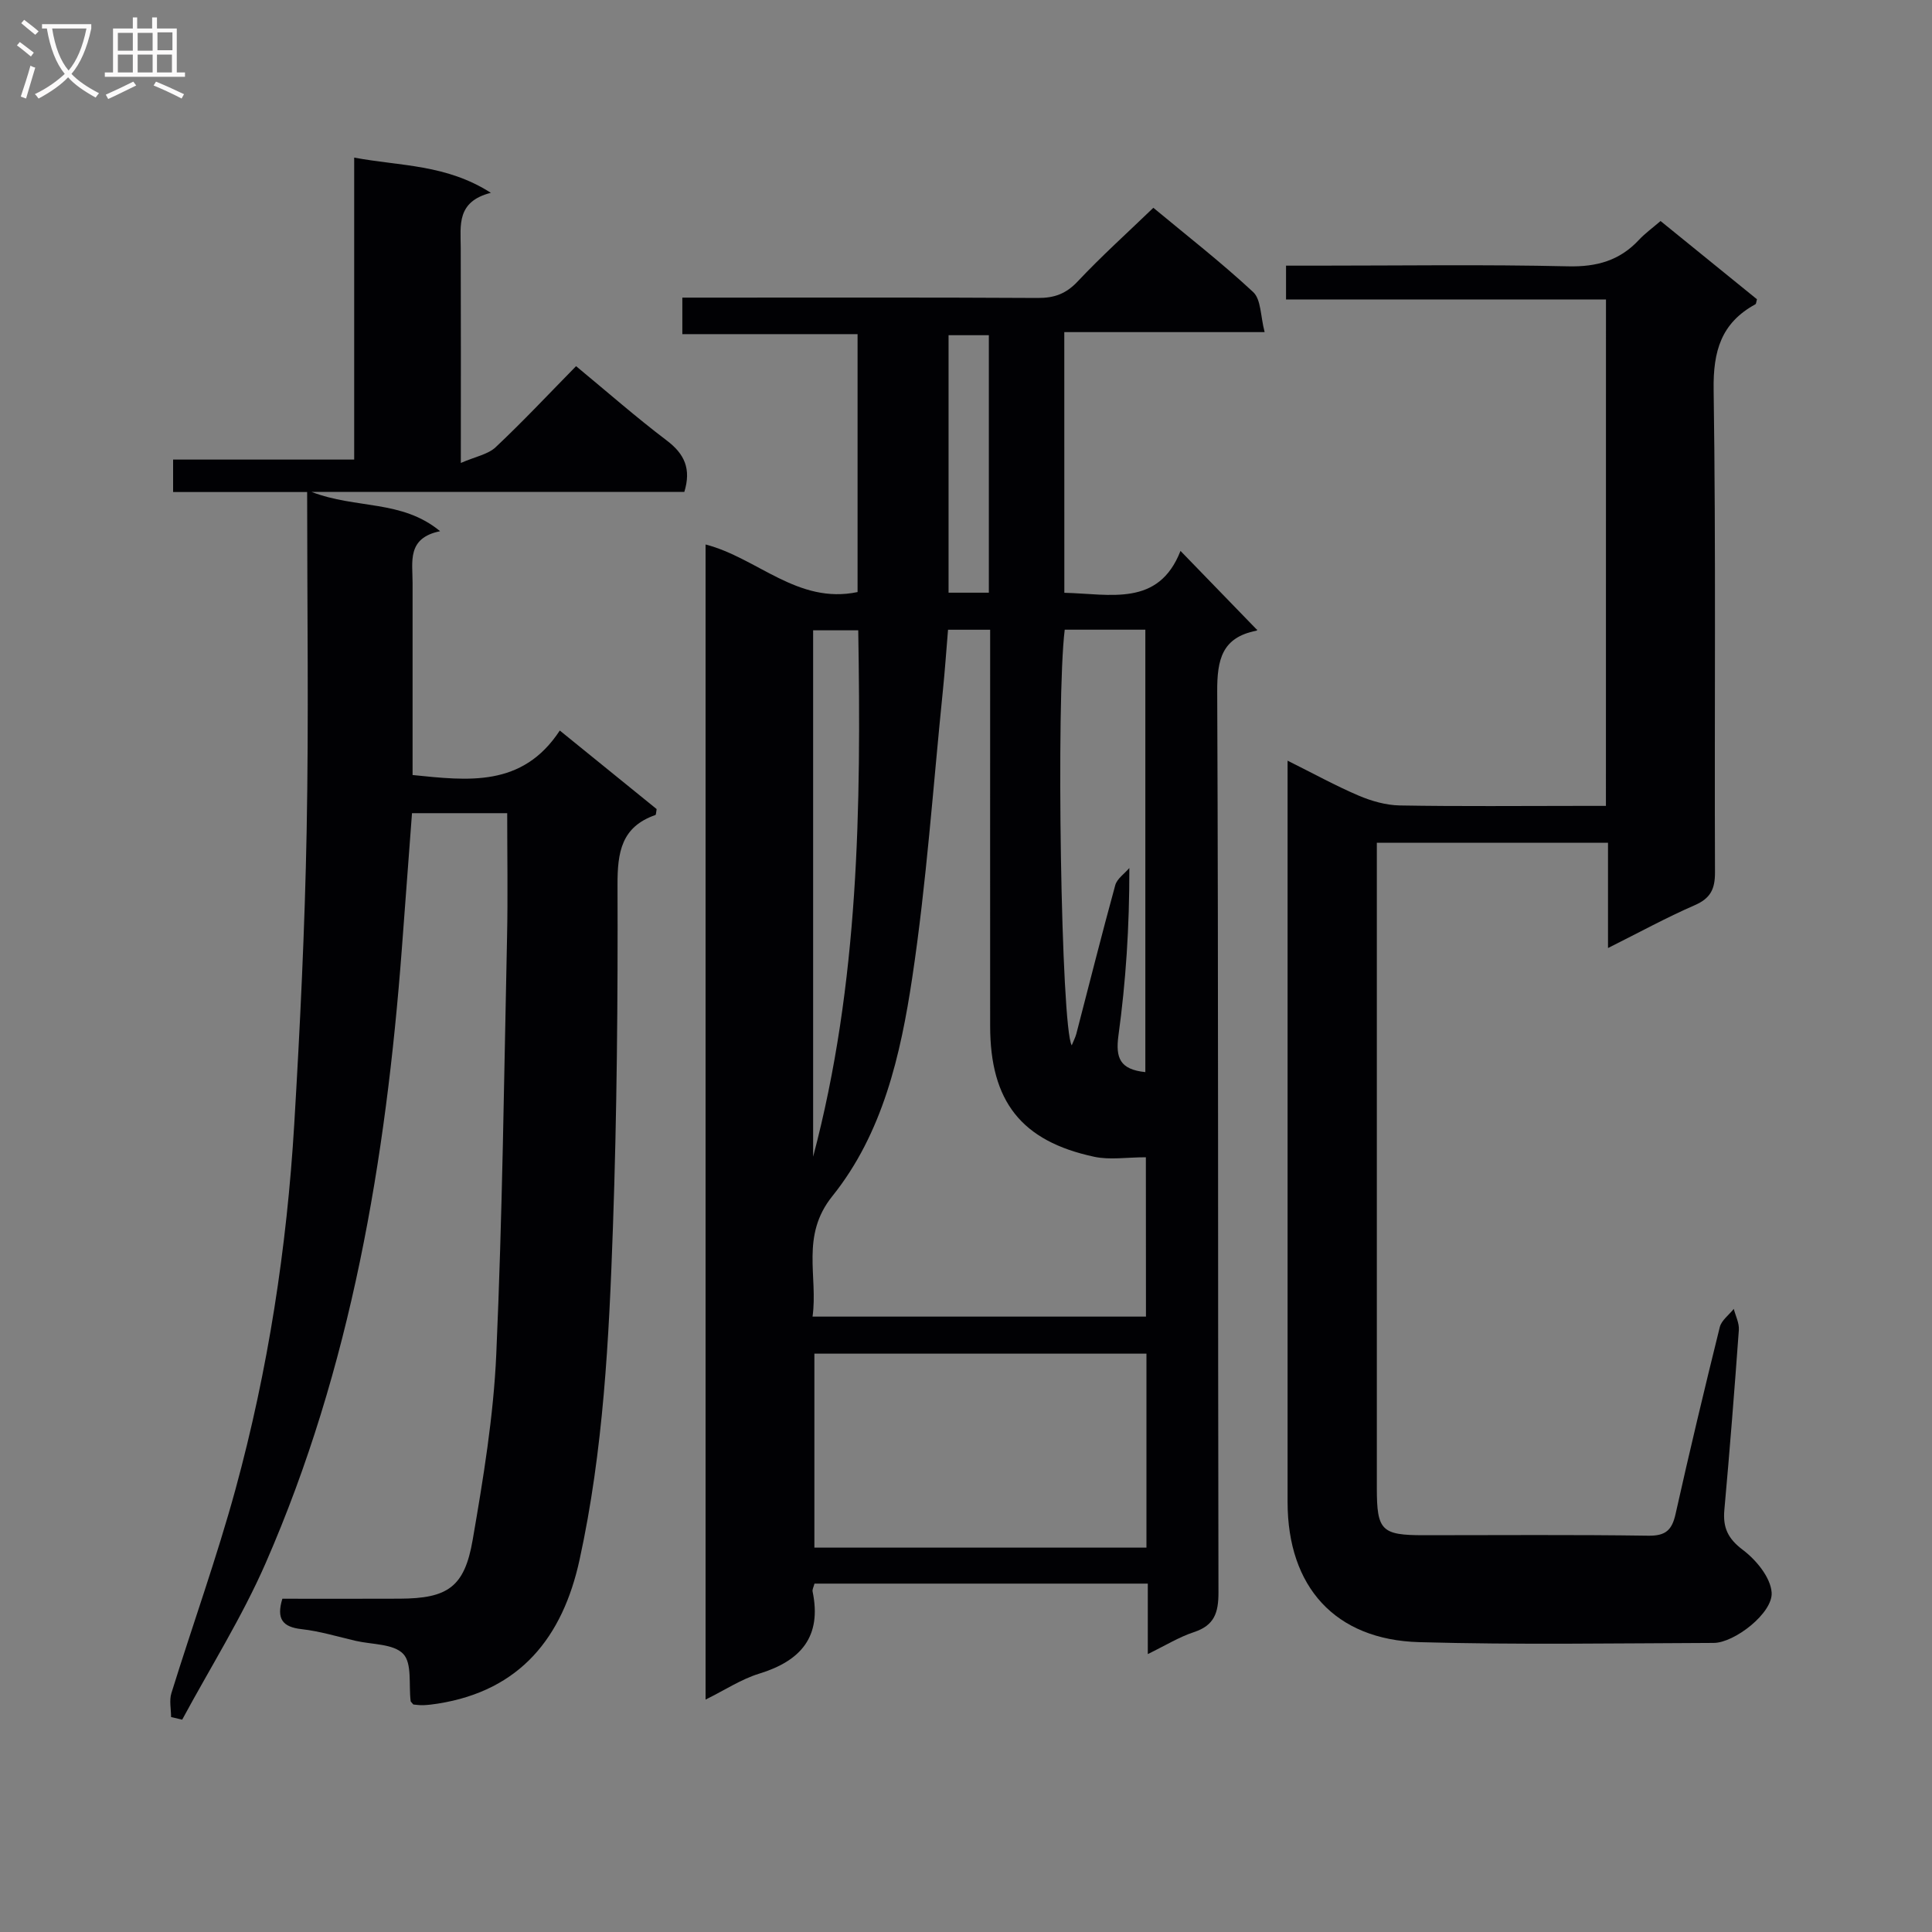 <svg enable-background="new 0 0 400 400" viewBox="0 0 400 400" xmlns="http://www.w3.org/2000/svg"><rect x="0" y="0" width="400" height="400" fill="#808080" stroke="none"/><g fill="#010104"><path d="m220.36 122.73c9.55.23 19.49 2.97 24.05-8.67 5.57 5.74 10.61 10.95 15.83 16.33.18-.36.08.15-.12.19-7.13 1.4-8.14 5.96-8.11 12.62.27 62.16.12 124.32.26 186.49.01 4.23-.86 6.84-5.1 8.23-3.08 1.02-5.92 2.78-9.53 4.54 0-5.25 0-9.71 0-14.59-23.29 0-46.15 0-69.01 0-.18.71-.48 1.21-.39 1.64 1.94 9.34-2.42 14.35-11.05 17-3.72 1.14-7.09 3.39-11.11 5.37 0-80.22 0-159.61 0-239.15 10.74 2.77 19.06 12.45 31.47 9.85 0-17.77 0-35.35 0-53.4-12.1 0-24.02 0-36.28 0 0-2.53 0-4.6 0-7.56h5.6c22.67 0 45.33-.06 68 .07 3.42.02 5.86-.87 8.26-3.43 4.89-5.2 10.22-10 15.66-15.24 6.78 5.64 14 11.25 20.67 17.45 1.65 1.54 1.5 5 2.37 8.29-14.34 0-27.73 0-41.48 0 .01 18.19.01 35.9.01 53.97zm16.88 116.87c-3.98 0-7.47.59-10.68-.1-15.11-3.23-21.55-11.48-21.56-27.07-.02-25.64 0-51.28 0-76.92 0-1.75 0-3.5 0-5.13-3.38 0-5.98 0-8.72 0-.37 4.41-.65 8.53-1.07 12.63-2.02 19.79-3.38 39.68-6.33 59.34-2.41 16.06-6.11 32.3-16.56 45.31-6.61 8.23-2.93 16.54-4.09 24.93h69.03c-.02-11.45-.02-22.67-.02-32.99zm.12 40.66c-23.18 0-45.91 0-68.75 0v40.16h68.75c0-13.49 0-26.58 0-40.16zm-.23-58.29c0-30.71 0-61.18 0-91.6-5.89 0-11.31 0-16.69 0-1.81 14.47-.77 82.4 1.45 86.06.37-.93.75-1.63.95-2.38 2.67-10.26 5.25-20.55 8.06-30.78.37-1.35 1.92-2.38 2.92-3.56.02 12.27-.73 23.53-2.26 34.69-.62 4.66.31 7.02 5.57 7.57zm-68.78 17.51c9.52-35.92 9.94-72.44 9.34-108.98-3.47 0-6.35 0-9.34 0zm36.38-170.08c-3.02 0-5.72 0-8.34 0v53.31h8.34c0-17.81 0-35.39 0-53.31z"/><path d="m63.59 101.87c-9.97 0-18.75 0-27.75 0 0-2.35 0-4.3 0-6.72h37.49c0-20.84 0-41.23 0-62.52 9.66 1.8 18.99 1.35 28.3 7.29-7.14 1.81-6.26 6.73-6.24 11.37.05 14.31.02 28.63.02 44.56 3.02-1.32 5.62-1.76 7.22-3.27 5.69-5.36 11.05-11.08 16.64-16.77 6.45 5.33 12.45 10.6 18.8 15.41 3.67 2.78 5.07 5.88 3.61 10.63-25.13 0-50.41 0-77.17 0 9.3 3.57 18.67 1.57 26.61 8.13-6.92 1.4-5.69 6.33-5.7 10.72-.01 13.14 0 26.29 0 39.76 11.4 1.15 22.71 2.64 30.48-9.21 7.13 5.78 13.66 11.08 20.05 16.26-.13.68-.11 1.18-.26 1.23-7.04 2.45-7.86 7.7-7.84 14.46.08 23.64-.12 47.3-.95 70.92-.81 23.06-1.96 46.16-6.91 68.82-3.49 16-12.24 27.09-29.36 29.78-.98.15-1.98.28-2.97.32-.79.03-1.58-.1-2.08-.14-.37-.45-.55-.57-.56-.71-.42-3.35.33-7.79-1.53-9.76-2-2.12-6.45-1.93-9.85-2.71-3.72-.86-7.41-2-11.18-2.42-3.95-.44-5.28-2.1-4-6.3 8.03 0 16.16.03 24.3-.01 9.89-.05 13.41-2.35 15.1-12.16 2.2-12.74 4.32-25.6 4.89-38.49 1.27-28.76 1.61-57.56 2.23-86.35.18-8.44.03-16.89.03-25.63-6.37 0-12.8 0-19.71 0-.69 9.3-1.39 18.68-2.1 28.05-3.31 43.76-10.49 86.71-28.2 127.22-4.89 11.18-11.47 21.63-17.28 32.41-.77-.18-1.54-.36-2.3-.54 0-1.65-.4-3.43.06-4.93 4.38-14.1 9.39-28.02 13.28-42.24 6.75-24.72 10.63-50 12.16-75.57 1.21-20.25 2.19-40.53 2.57-60.81.44-23.12.1-46.25.1-70.08z"/><path d="m332.5 62.01c-22.34 0-44.12 0-66.24 0 0-2.35 0-4.41 0-7.01h6.41c17.33 0 34.66-.26 51.98.14 5.93.14 10.67-1.18 14.67-5.47 1.24-1.33 2.74-2.41 4.48-3.91 6.69 5.42 13.36 10.84 19.96 16.2-.15.51-.15.94-.33 1.04-7.07 3.86-8.76 9.69-8.64 17.66.49 33.31.15 66.64.28 99.96.01 3.47-.93 5.37-4.21 6.8-5.89 2.56-11.55 5.67-17.94 8.86 0-7.6 0-14.5 0-21.79-15.99 0-31.54 0-47.86 0v5.17 128.45c0 8.78.97 9.74 9.72 9.74 15.49 0 30.99-.13 46.48.1 3.57.05 4.89-1.13 5.64-4.46 2.89-12.94 5.97-25.84 9.16-38.72.35-1.41 1.91-2.53 2.9-3.78.37 1.45 1.15 2.94 1.05 4.36-.9 12.43-1.88 24.85-3 37.26-.33 3.66.72 5.94 3.84 8.29 2.75 2.07 5.73 5.69 5.95 8.81.29 4.24-7.7 10.43-12 10.44-20.32.07-40.66.41-60.97-.16-17.43-.49-27.24-11.46-27.25-29-.01-48.98 0-97.96 0-146.94 0-1.81 0-3.63 0-6.56 5.37 2.67 9.93 5.19 14.71 7.23 2.66 1.13 5.66 1.99 8.52 2.04 12.49.22 24.99.09 37.48.09h5.2c.01-35.09.01-69.64.01-104.84z"/></g><path d="m6.4 11.7c-1-.8-1.9-1.6-2.9-2.3l.6-.7c.9.7 1.9 1.4 2.9 2.2zm-2.1 8.3c.7-2.1 1.4-4.2 2-6.4.2.1.6.3 1 .4-.7 2.3-1.3 4.4-1.9 6.4zm3-12.8c-1.1-.9-2.1-1.7-2.9-2.4l.6-.7c1 .8 2 1.5 3 2.4zm1.4-1.3v-.9h10.2v.9c-.9 4.2-2.3 7.3-4.1 9.4 1.3 1.4 3.2 2.7 5.7 4-.2.2-.4.5-.7.9-2.5-1.4-4.4-2.7-5.7-4.2-1.4 1.5-3.5 3-6.1 4.4 0 0 0 0-.1-.1-.3-.4-.5-.7-.7-.8 2.7-1.3 4.7-2.8 6.2-4.2-1.8-2.2-3-5.3-3.7-9.4zm9.2 0h-7.1c.6 3.8 1.7 6.7 3.4 8.7 1.7-2 2.9-4.8 3.7-8.7z" fill="#fbfafa"/><path d="m31.6 3.6h.9v2.3h4.1v9.1h1.7v.9h-16.6v-.9h1.7v-9.1h4.1v-2.3h.9v2.3h3.1v-2.3zm-4 13.3.6.8c-1.9.9-3.8 1.9-5.8 2.8-.2-.3-.3-.6-.5-.9 2-.9 3.9-1.8 5.7-2.7zm-3.2-10.1v3.7h3.1v-3.7zm0 4.5v3.7h3.1v-3.7zm4.1-4.5v3.7h3.1v-3.7zm0 4.5v3.7h3.1v-3.7zm9.1 9.1c-2.1-1.1-4.1-2-5.8-2.7l.5-.8c2.2.9 4.1 1.8 5.8 2.6zm-1.9-13.7h-3.1v3.7h3.1v-3.6zm-3.2 4.6v3.7h3.1v-3.7z" fill="#fbfafa"/></svg>